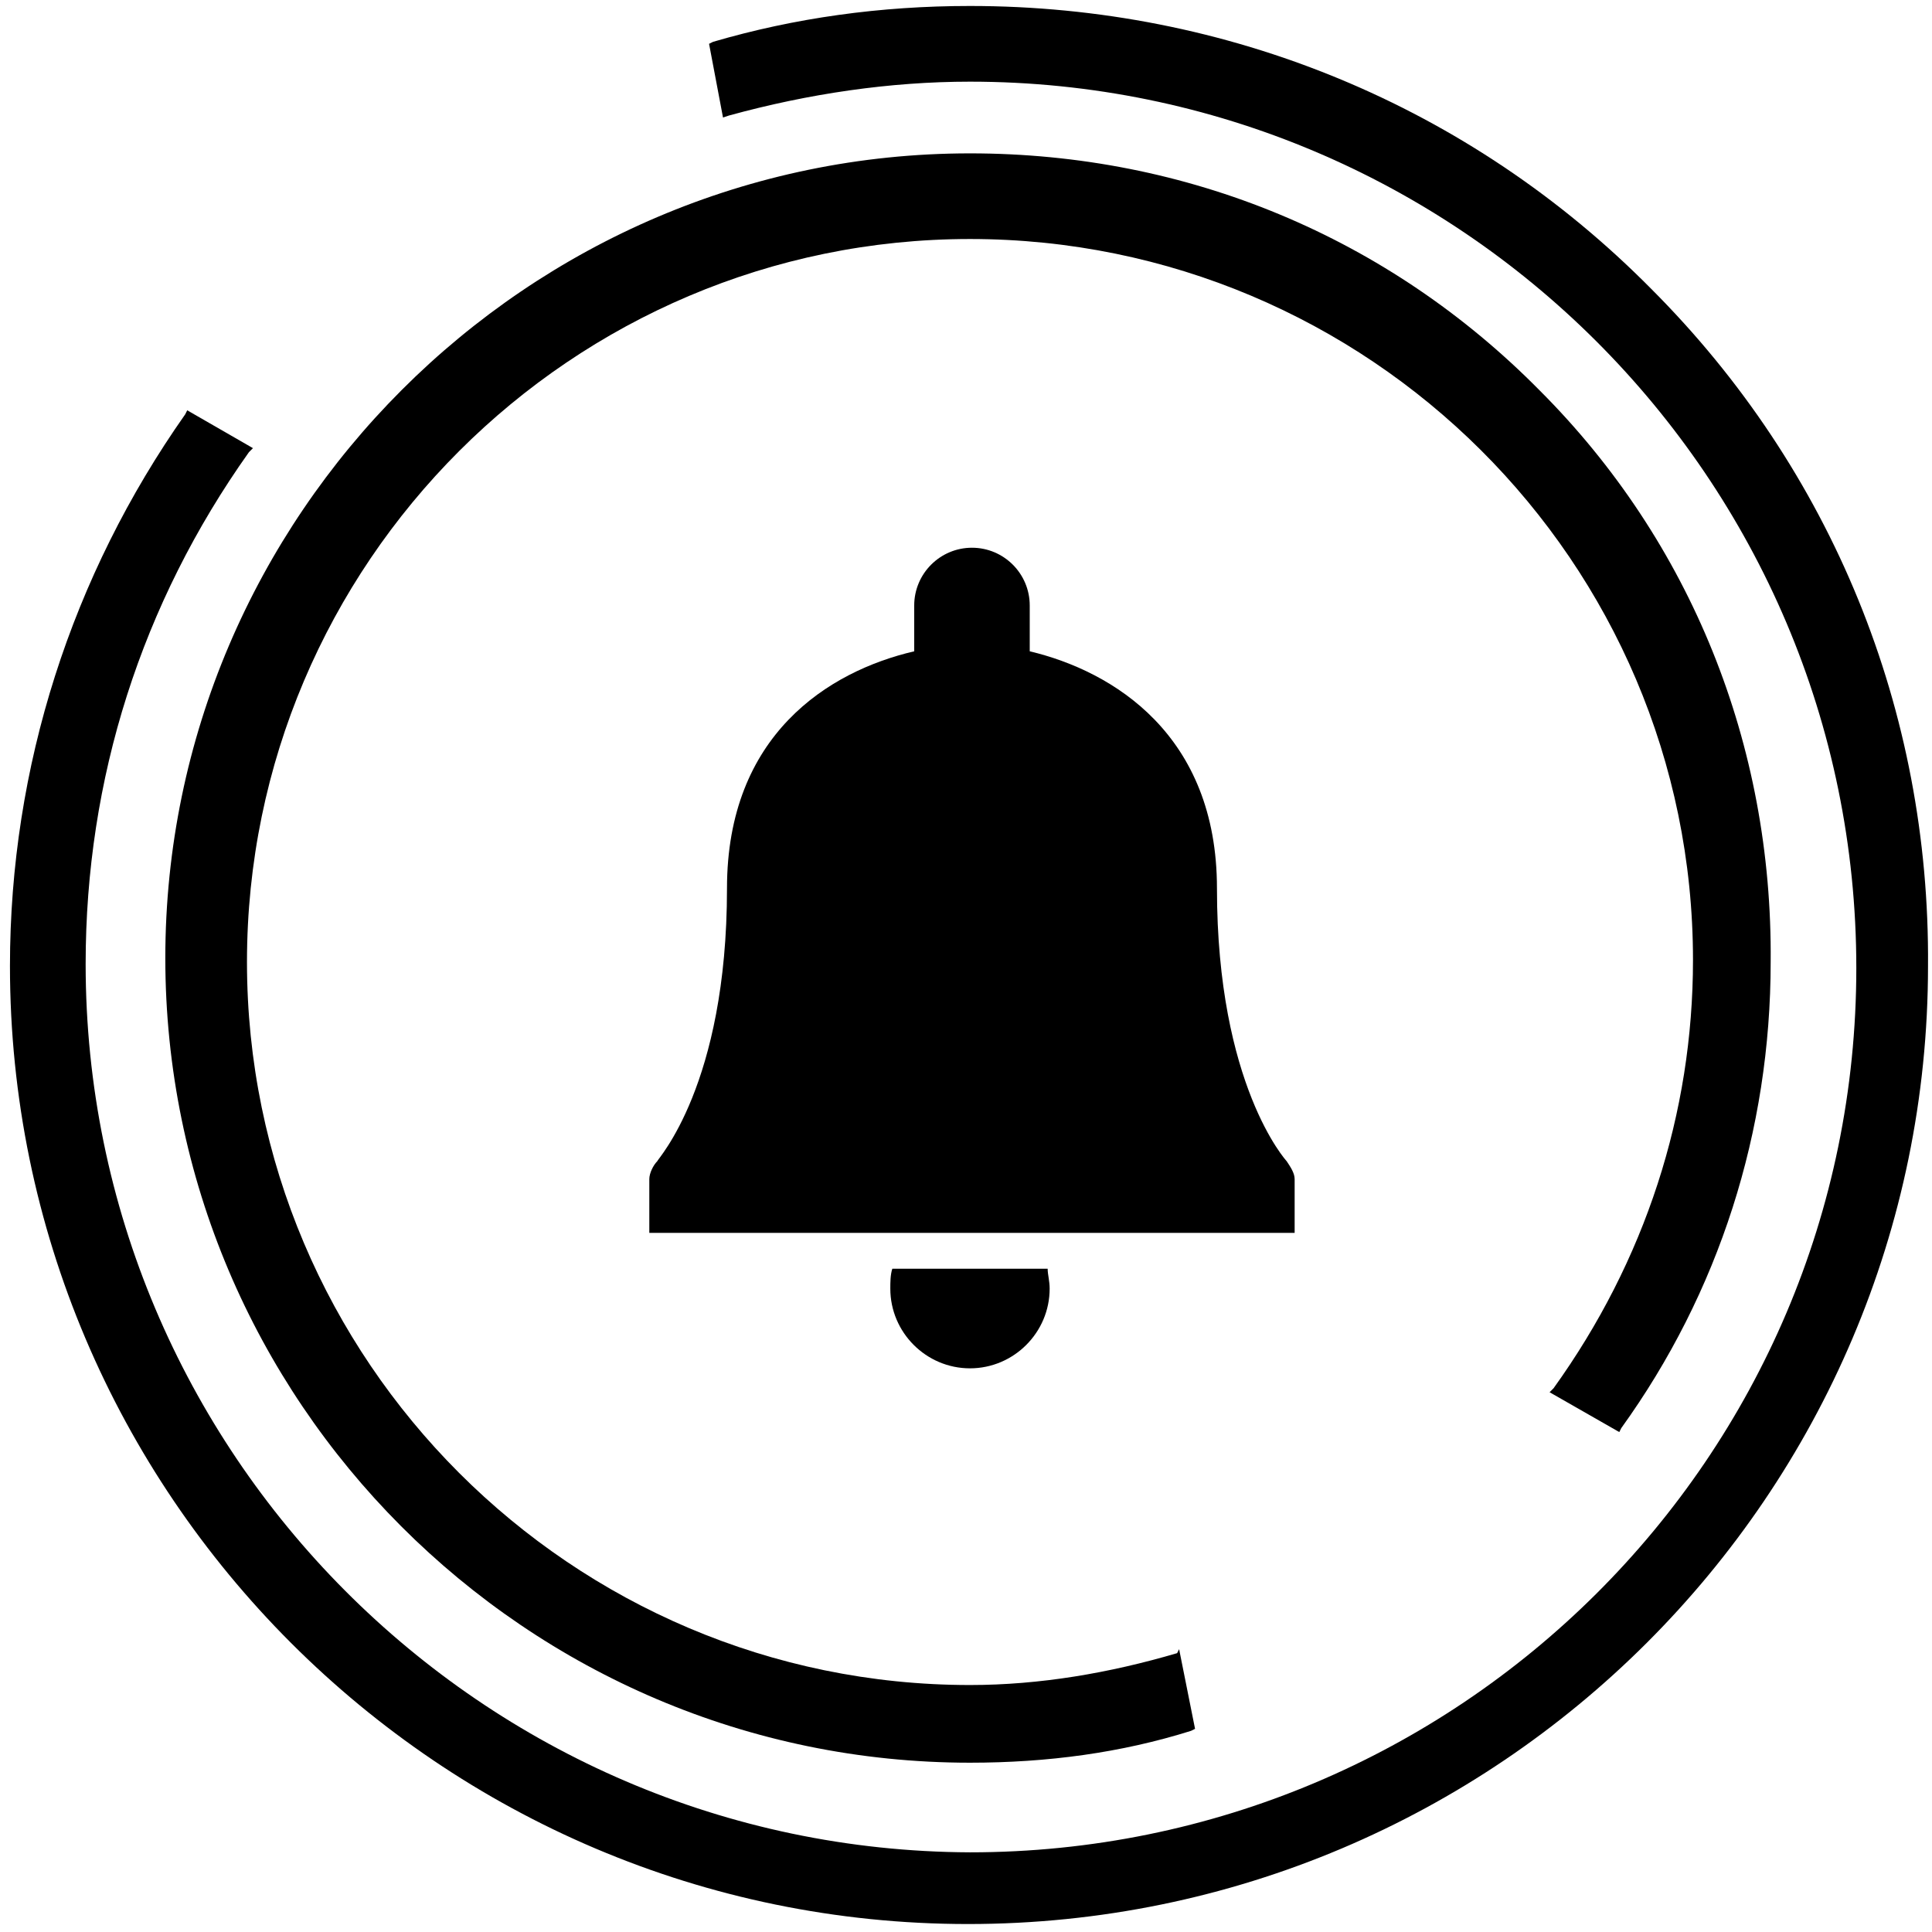 <svg width="97" height="97" viewBox="0 0 97 97" fill="none" xmlns="http://www.w3.org/2000/svg">
<path d="M77.8 69.9L81.3 71.9L81.4 71.7C86.3 64.9 88.9 56.8 88.9 48.3C89 37.4 84.9 27.2 77.3 19.6C69.7 11.9 59.6 7.7 48.7 7.7C26.5 7.7 8.3 25.9 8.3 48.1C8.3 70.3 26.4 88.5 48.7 88.5C52.6 88.5 56.3 88 59.8 86.9L60 86.8L59.2 82.8L59.1 83C55.7 84 52.2 84.6 48.7 84.6C28.7 84.6 12.4 68.3 12.4 48.3C12.4 28.3 28.7 12 48.7 12C68.7 12 85 28.2 85 48.2C85 55.9 82.6 63.3 78 69.7L77.8 69.9Z" fill="black"/>
<path d="M82.9 14.5C73.8 5.3 61.6 0.3 48.7 0.3C44.2 0.3 39.9 0.9 35.8 2.1L35.6 2.2L36.3 5.9L36.6 5.8C40.6 4.7 44.7 4.1 48.7 4.1C73.2 4.1 93.2 24 93.2 48.6C93.2 73.2 73.2 93 48.7 93C24.2 92.9 4.3 72.9 4.3 48.4C4.3 39.1 7.1 30.3 12.5 22.7L12.7 22.5L9.4 20.6L9.3 20.8C3.6 28.9 0.5 38.5 0.5 48.5C0.5 75 22.1 96.6 48.6 96.6C75.2 96.6 96.8 75 96.8 48.5C96.9 35.7 92 23.6 82.9 14.5Z" fill="black"/>
<path d="M44.8 63.7C44.7 64 44.7 64.4 44.7 64.7C44.7 66.9 46.5 68.7 48.7 68.7C50.9 68.7 52.7 66.9 52.7 64.7C52.7 64.3 52.6 64 52.6 63.7H44.8Z" fill="black"/>
<path d="M65 59.2C65 58.9 64.8 58.6 64.6 58.3C64.6 58.3 61.1 54.5 61.1 44.6C61.1 36.9 55.9 33.7 51.7 32.7V30.4C51.7 28.8 50.4 27.5 48.8 27.5C47.2 27.5 45.9 28.8 45.9 30.4V32.7C41.6 33.7 36.5 36.9 36.5 44.6C36.5 54.5 33 58.2 33 58.3C32.8 58.5 32.6 58.9 32.6 59.2V61.9H65V59.2Z" fill="black"/>
</svg>
